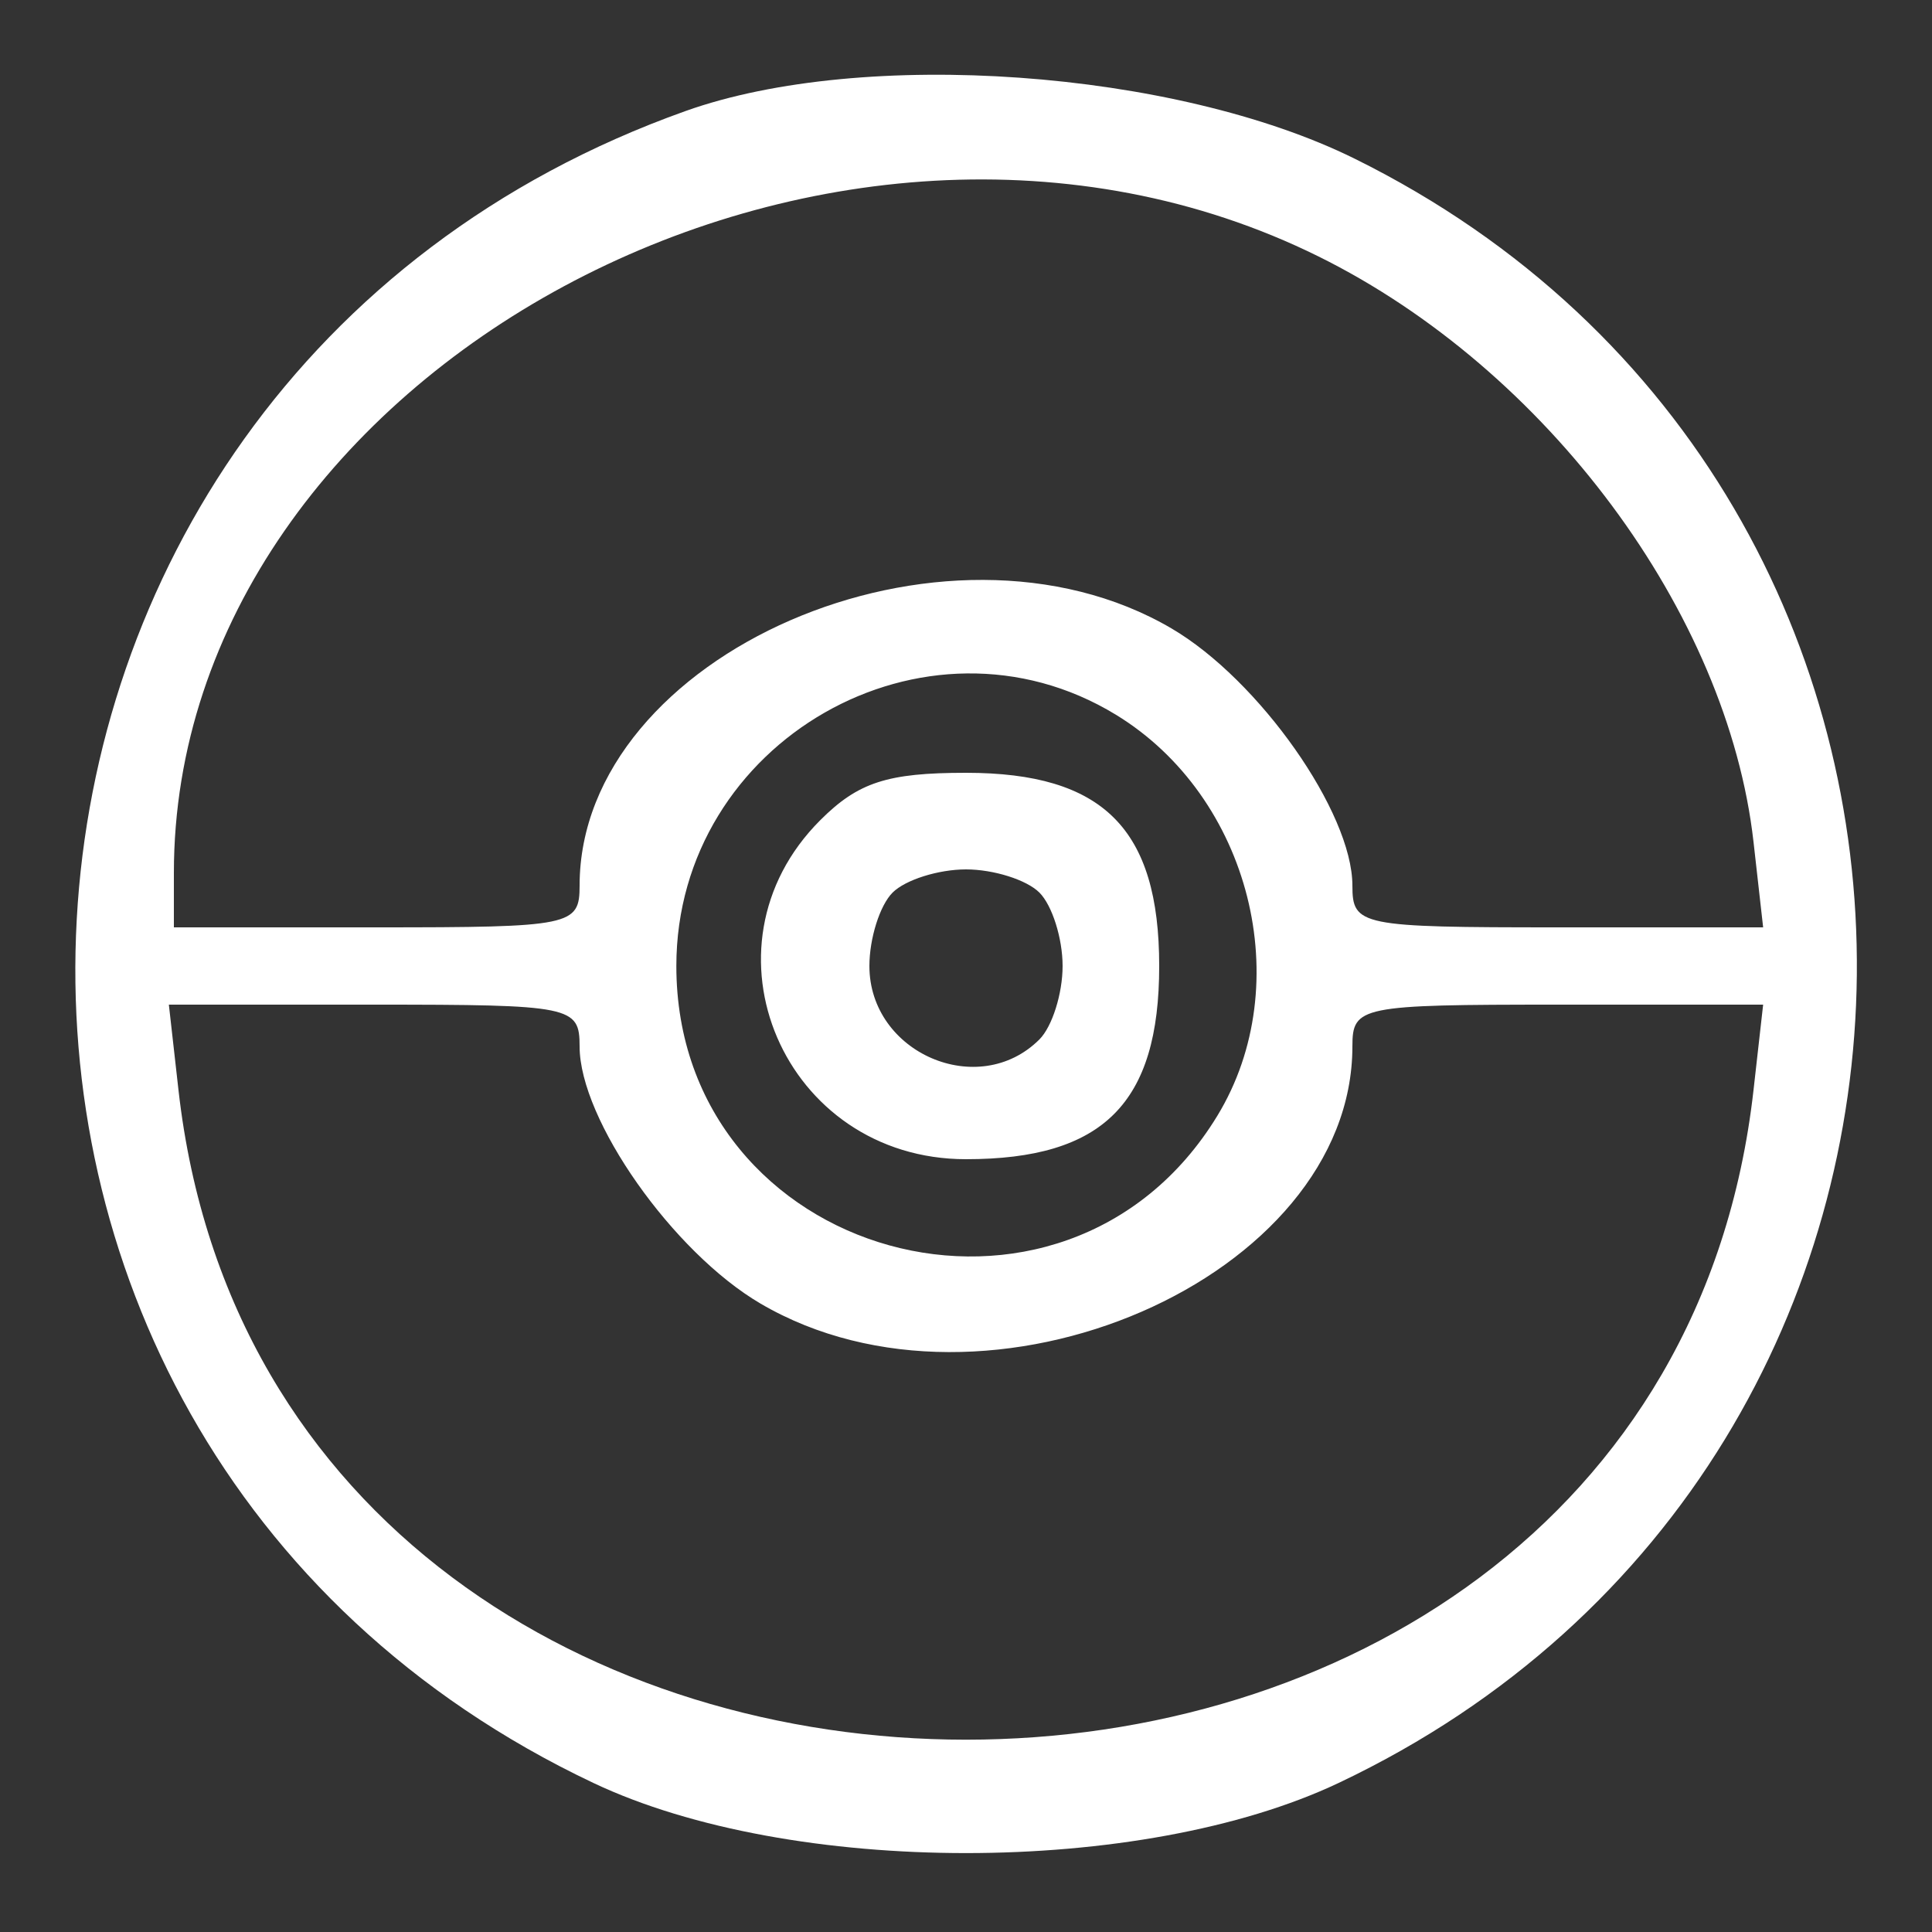 <svg id="svg" version="1.1" xmlns="http://www.w3.org/2000/svg" xmlns:xlink="http://www.w3.org/1999/xlink" width="30" height="30" viewBox="0, 0, 400,400"><rect x="0" y="0" width="400" height="400" fill="#333333" stroke="none"/><g id="svgg"><path id="path0" d="M141.948 22.984 C -16.943 79.597,-28.951 297.237,122.850 369.140 C 163.728 388.503,236.272 388.503,277.150 369.140 C 418.665 302.109,420.632 102.126,280.457 32.848 C 243.213 14.440,178.801 9.854,141.948 22.984 M272.970 53.089 C 320.248 76.474,357.700 126.879,363.048 174.322 L 365.040 192.000 322.520 192.000 C 281.604 192.000,280.000 191.674,280.000 183.351 C 280.000 168.195,260.685 140.738,242.542 130.106 C 195.552 102.568,120.000 135.396,120.000 183.351 C 120.000 191.667,118.383 192.000,78.000 192.000 L 36.000 192.000 36.000 180.713 C 36.000 76.776,172.370 3.332,272.970 53.089 M231.037 147.978 C 258.861 164.943,268.664 203.742,252.022 231.037 C 220.298 283.068,140.030 260.823,140.030 200.000 C 140.030 153.455,191.636 123.956,231.037 147.978 M169.818 169.818 C 143.473 196.163,162.326 240.000,200.000 240.000 C 228.412 240.000,240.000 228.412,240.000 200.000 C 240.000 171.588,228.412 160.000,200.000 160.000 C 183.713 160.000,177.671 161.965,169.818 169.818 M215.200 184.800 C 217.840 187.440,220.000 194.280,220.000 200.000 C 220.000 205.720,217.840 212.560,215.200 215.200 C 202.612 227.788,180.000 218.024,180.000 200.000 C 180.000 194.280,182.160 187.440,184.800 184.800 C 187.440 182.160,194.280 180.000,200.000 180.000 C 205.720 180.000,212.560 182.160,215.200 184.800 M120.000 216.649 C 120.000 231.805,139.315 259.262,157.458 269.894 C 204.448 297.432,280.000 264.604,280.000 216.649 C 280.000 208.326,281.604 208.000,322.520 208.000 L 365.040 208.000 363.048 225.678 C 342.833 405.020,57.167 405.020,36.952 225.678 L 34.960 208.000 77.480 208.000 C 118.396 208.000,120.000 208.326,120.000 216.649 " stroke="none" fill="#fff" fill-rule="evenodd"></path></g></svg>
